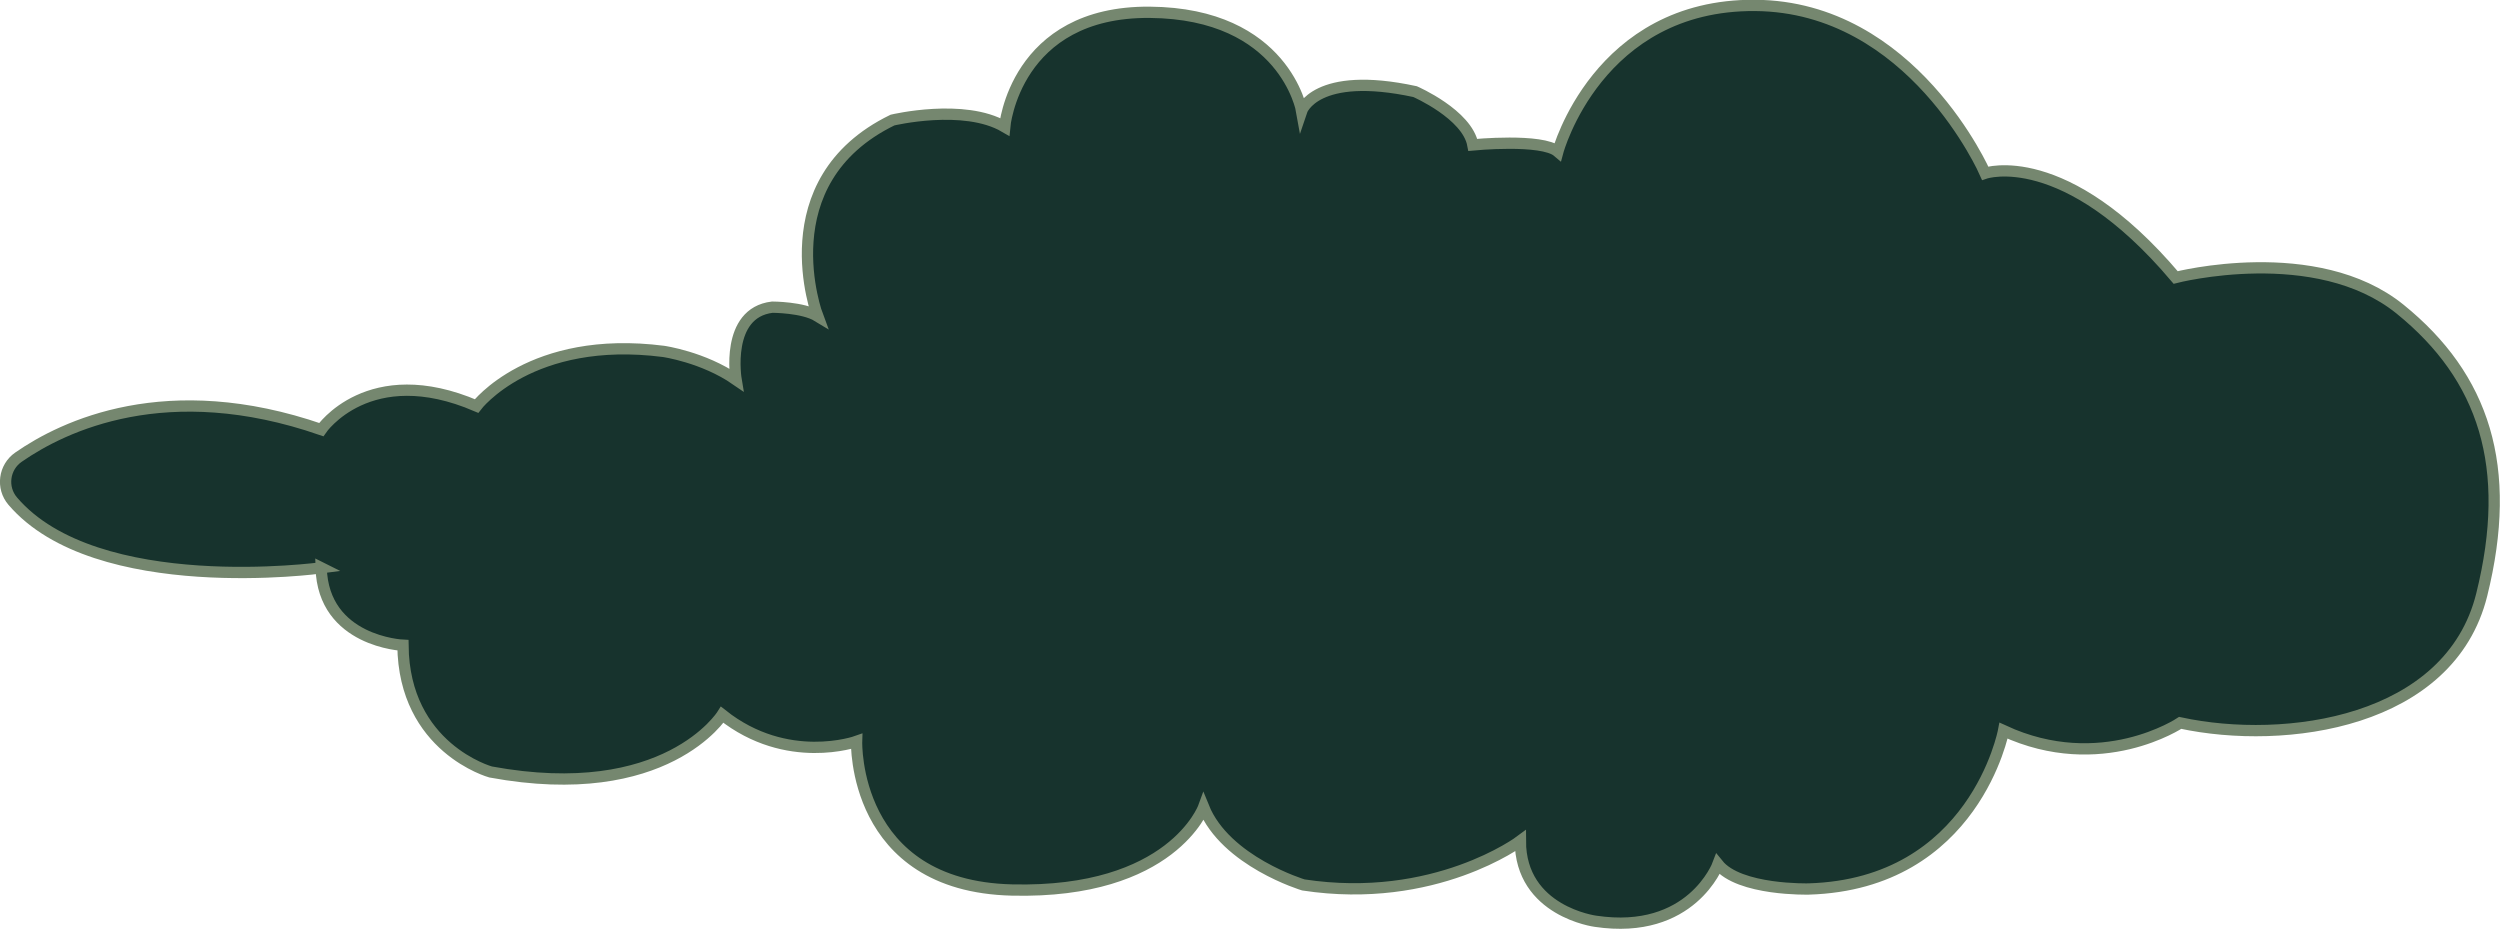 <?xml version="1.0" encoding="UTF-8"?>
<svg id="Layer_2" data-name="Layer 2" xmlns="http://www.w3.org/2000/svg" viewBox="0 0 221.54 82.33">
  <defs>
    <style>
      .cls-1 {
        fill: #17332d;
        stroke: #75876f;
        stroke-miterlimit: 10;
      }
    </style>
  </defs>
  <g id="Layer_1-2" data-name="Layer 1">
    <path class="cls-1" d="M28.48,50.32s-19.95,2.74-27.35-5.91c-1.02-1.19-.78-3.01.51-3.9,4-2.78,13.15-7.17,26.83-2.44,0,0,4.22-6.19,13.76-2.09,0,0,4.82-6.35,16.57-4.84,0,0,3.52.5,6.43,2.51,0,0-1-5.93,3.21-6.43,0,0,2.71,0,4.02.8,0,0-4.52-11.95,6.63-17.38,0,0,6.33-1.51,9.94.6,0,0,.9-10.25,12.86-10.15s13.46,8.74,13.46,8.74c0,0,1.21-3.62,10.05-1.71,0,0,4.62,2.01,5.12,4.72,0,0,6.13-.6,7.53.6,0,0,3.52-13.06,17.48-12.96s20.39,14.87,20.39,14.87c0,0,7.03-2.41,16.88,9.24,0,0,12.46-3.21,19.89,2.81s10.05,13.96,7.23,25.31-17.38,13.36-26.72,11.35c0,0-7.01,4.69-15.65.69,0,0-2.56,13.59-17.27,14.03,0,0-6.15.16-8.04-2.19,0,0-2.35,6.32-10.85,5.05,0,0-6.66-.86-6.66-7.12,0,0-7.58,5.68-19.23,3.9,0,0-6.89-2.07-8.84-6.89,0,0-2.8,7.68-16.98,7.34s-13.77-13.17-13.77-13.17c0,0-6.16,2.2-11.91-2.36,0,0-4.98,7.94-20.52,5.07,0,0-7.69-2.11-7.77-11.23,0,0-7.07-.31-7.25-6.87Z"/>
  </g>
</svg>